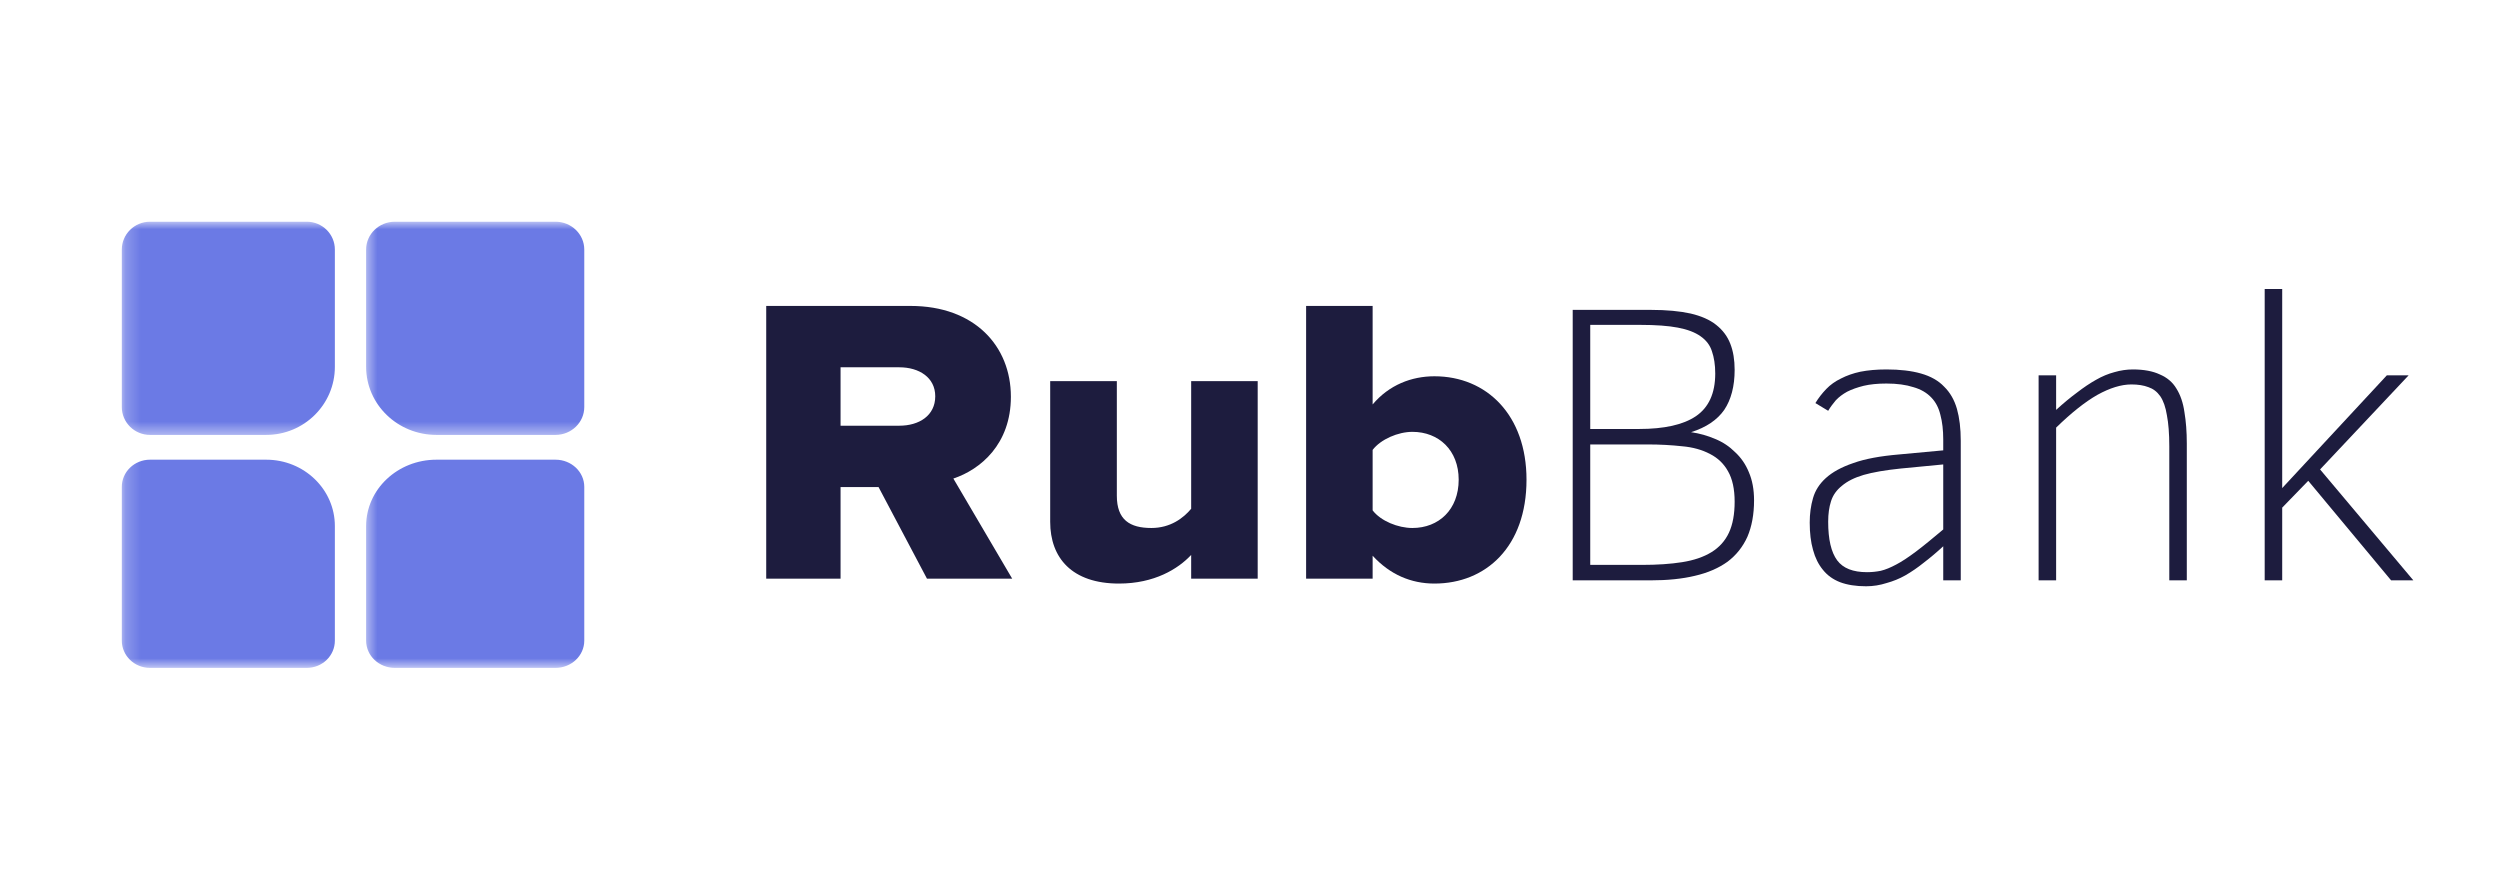 <svg width="169" height="59" viewBox="0 0 169 59" fill="none" xmlns="http://www.w3.org/2000/svg">
<mask id="mask0_35_1645" style="mask-type:alpha" maskUnits="userSpaceOnUse" x="8" y="29" width="17" height="17">
<path d="M8.21 29.5H24.582V45.149H8.21V29.5Z" fill="white"/>
</mask>
<g mask="url(#mask0_35_1645)">
<path d="M8.234 32.911C8.234 31.897 9.09 31.075 10.138 31.075H17.996C20.557 31.075 22.637 33.08 22.637 35.561V43.305C22.637 44.327 21.789 45.149 20.741 45.149H10.138C9.09 45.149 8.234 44.327 8.234 43.305V32.911Z" fill="#6B7AE5"/>
</g>
<mask id="mask1_35_1645" style="mask-type:alpha" maskUnits="userSpaceOnUse" x="24" y="29" width="17" height="17">
<path d="M24.582 29.5H40.97V45.149H24.582V29.5Z" fill="white"/>
</mask>
<g mask="url(#mask1_35_1645)">
<path d="M24.75 35.561C24.75 33.08 26.878 31.075 29.503 31.075H37.553C38.625 31.075 39.497 31.897 39.497 32.911V43.305C39.497 44.327 38.625 45.149 37.553 45.149H26.694C25.614 45.149 24.75 44.327 24.75 43.305V35.561Z" fill="#6B7AE5"/>
</g>
<mask id="mask2_35_1645" style="mask-type:alpha" maskUnits="userSpaceOnUse" x="24" y="14" width="17" height="16">
<path d="M24.582 14.988H40.97V29.5H24.582V14.988Z" fill="white"/>
</mask>
<g mask="url(#mask2_35_1645)">
<path d="M24.75 16.87C24.75 15.833 25.614 14.988 26.694 14.988H37.553C38.625 14.988 39.497 15.833 39.497 16.87V27.518C39.497 28.555 38.625 29.4 37.553 29.4H29.503C26.878 29.4 24.75 27.341 24.75 24.798V16.87Z" fill="#6B7AE5"/>
</g>
<mask id="mask3_35_1645" style="mask-type:alpha" maskUnits="userSpaceOnUse" x="8" y="14" width="17" height="16">
<path d="M8.21 14.988H24.582V29.5H8.21V14.988Z" fill="white"/>
</mask>
<g mask="url(#mask3_35_1645)">
<path d="M8.234 16.87C8.234 15.833 9.09 14.988 10.138 14.988H20.741C21.789 14.988 22.637 15.833 22.637 16.87V24.798C22.637 27.341 20.557 29.4 17.996 29.4H10.138C9.09 29.4 8.234 28.555 8.234 27.518V16.87Z" fill="#6B7AE5"/>
</g>
<path d="M68.424 39.118L64.447 32.35C66.288 31.735 68.336 30.022 68.336 26.819C68.336 23.392 65.88 20.681 61.551 20.681H51.796V39.118H56.822V32.926H59.39L62.663 39.118H68.424ZM60.791 28.778H56.822V24.829H60.791C62.135 24.829 63.223 25.52 63.223 26.788C63.223 28.094 62.135 28.778 60.791 28.778Z" fill="#1D1C3E"/>
<path d="M85.02 39.118V25.766H80.523V34.394C79.995 35.023 79.123 35.692 77.835 35.692C76.37 35.692 75.498 35.139 75.498 33.51V25.766H70.993V35.277C70.993 37.705 72.457 39.449 75.642 39.449C78.035 39.449 79.643 38.458 80.523 37.513V39.118H85.02Z" fill="#1D1C3E"/>
<path d="M92.79 34.501V30.414C93.342 29.692 94.51 29.193 95.479 29.193C97.263 29.193 98.607 30.437 98.607 32.427C98.607 34.447 97.263 35.692 95.479 35.692C94.51 35.692 93.342 35.223 92.79 34.501ZM92.79 39.118V37.566C93.958 38.842 95.391 39.449 96.967 39.449C100.448 39.449 103.192 36.959 103.192 32.427C103.192 28.063 100.504 25.436 96.967 25.436C95.423 25.436 93.902 26.02 92.79 27.341V20.681H88.293V39.118H92.79Z" fill="#1D1C3E"/>
<path d="M118.574 33.824C118.574 34.769 118.422 35.591 118.126 36.282C117.822 36.958 117.374 37.527 116.782 37.972C116.182 38.403 115.446 38.725 114.573 38.925C113.717 39.132 112.717 39.232 111.565 39.232H106.315V20.948H111.597C112.661 20.948 113.557 21.033 114.285 21.194C115.005 21.363 115.582 21.617 116.014 21.962C116.462 22.316 116.782 22.746 116.974 23.253C117.166 23.745 117.262 24.329 117.262 25.005C117.262 26.111 117.022 27.017 116.558 27.709C116.086 28.385 115.342 28.892 114.317 29.215C114.893 29.299 115.438 29.453 115.95 29.675C116.462 29.883 116.91 30.183 117.294 30.567C117.694 30.935 118.006 31.389 118.222 31.919C118.454 32.456 118.574 33.086 118.574 33.824ZM115.95 25.25C115.95 24.659 115.87 24.16 115.726 23.745C115.598 23.338 115.342 23 114.957 22.731C114.589 22.47 114.077 22.27 113.421 22.147C112.781 22.024 111.933 21.962 110.893 21.962H107.5V28.999H110.796C112.501 28.999 113.781 28.715 114.637 28.139C115.51 27.547 115.95 26.587 115.95 25.25ZM117.262 33.916C117.262 33.056 117.11 32.372 116.814 31.857C116.534 31.35 116.126 30.958 115.598 30.689C115.061 30.405 114.429 30.229 113.709 30.167C113.005 30.09 112.221 30.044 111.373 30.044H107.5V38.187H110.989C112.029 38.187 112.941 38.126 113.709 38.003C114.493 37.88 115.158 37.657 115.694 37.327C116.222 37.004 116.622 36.559 116.878 36.006C117.134 35.453 117.262 34.761 117.262 33.916Z" fill="#1D1C3E"/>
<path d="M131.363 39.232V36.928C130.915 37.342 130.475 37.711 130.051 38.034C129.643 38.364 129.227 38.648 128.802 38.894C128.394 39.125 127.97 39.294 127.522 39.417C127.09 39.555 126.634 39.632 126.146 39.632C125.458 39.632 124.874 39.539 124.385 39.355C123.913 39.171 123.529 38.894 123.233 38.525C122.929 38.157 122.705 37.711 122.561 37.173C122.409 36.643 122.337 36.029 122.337 35.33C122.337 34.738 122.409 34.185 122.561 33.67C122.705 33.163 122.993 32.71 123.425 32.318C123.873 31.911 124.489 31.573 125.282 31.304C126.066 31.02 127.106 30.828 128.386 30.72L131.363 30.444V29.706C131.363 29.076 131.299 28.523 131.171 28.047C131.059 27.578 130.859 27.186 130.563 26.879C130.259 26.556 129.859 26.318 129.347 26.172C128.85 26.011 128.242 25.927 127.522 25.927C126.922 25.927 126.41 25.98 125.986 26.08C125.554 26.188 125.186 26.318 124.866 26.48C124.561 26.649 124.305 26.841 124.097 27.064C123.905 27.294 123.729 27.524 123.585 27.77L122.721 27.248C122.929 26.902 123.177 26.587 123.457 26.295C123.729 26.011 124.065 25.773 124.449 25.588C124.834 25.389 125.266 25.235 125.762 25.128C126.274 25.028 126.858 24.974 127.522 24.974C128.434 24.974 129.219 25.066 129.859 25.25C130.515 25.435 131.043 25.734 131.427 26.142C131.827 26.533 132.115 27.033 132.291 27.647C132.459 28.247 132.547 28.961 132.547 29.798V39.232H131.363ZM131.363 31.396L128.482 31.673C127.458 31.78 126.626 31.919 125.986 32.103C125.362 32.287 124.874 32.533 124.513 32.84C124.145 33.133 123.905 33.478 123.777 33.885C123.649 34.277 123.585 34.738 123.585 35.268C123.585 36.459 123.785 37.327 124.193 37.88C124.593 38.418 125.266 38.679 126.21 38.679C126.53 38.679 126.834 38.648 127.138 38.587C127.458 38.51 127.81 38.364 128.194 38.157C128.578 37.957 129.01 37.665 129.507 37.296C130.019 36.912 130.635 36.405 131.363 35.791V31.396Z" fill="#1D1C3E"/>
<path d="M146.644 39.232V30.167C146.644 29.307 146.588 28.615 146.484 28.078C146.396 27.524 146.244 27.094 146.036 26.787C145.819 26.48 145.555 26.28 145.235 26.172C144.915 26.049 144.531 25.988 144.083 25.988C143.395 25.988 142.627 26.226 141.779 26.695C140.946 27.171 140.018 27.909 138.994 28.907V39.232H137.81V25.373H138.994V27.709C139.482 27.263 139.954 26.871 140.402 26.541C140.85 26.195 141.274 25.911 141.682 25.681C142.107 25.435 142.523 25.266 142.931 25.158C143.355 25.035 143.771 24.974 144.179 24.974C144.923 24.974 145.531 25.089 146.004 25.312C146.492 25.519 146.868 25.834 147.124 26.265C147.396 26.695 147.58 27.233 147.668 27.862C147.772 28.477 147.828 29.184 147.828 29.983V39.232H146.644Z" fill="#1D1C3E"/>
<path d="M161.639 39.232L156.037 32.502L154.277 34.316V39.232H153.093V19.535H154.277V32.994L161.35 25.373H162.823L156.837 31.734L163.143 39.232H161.639Z" fill="#1D1C3E"/>
</svg>
